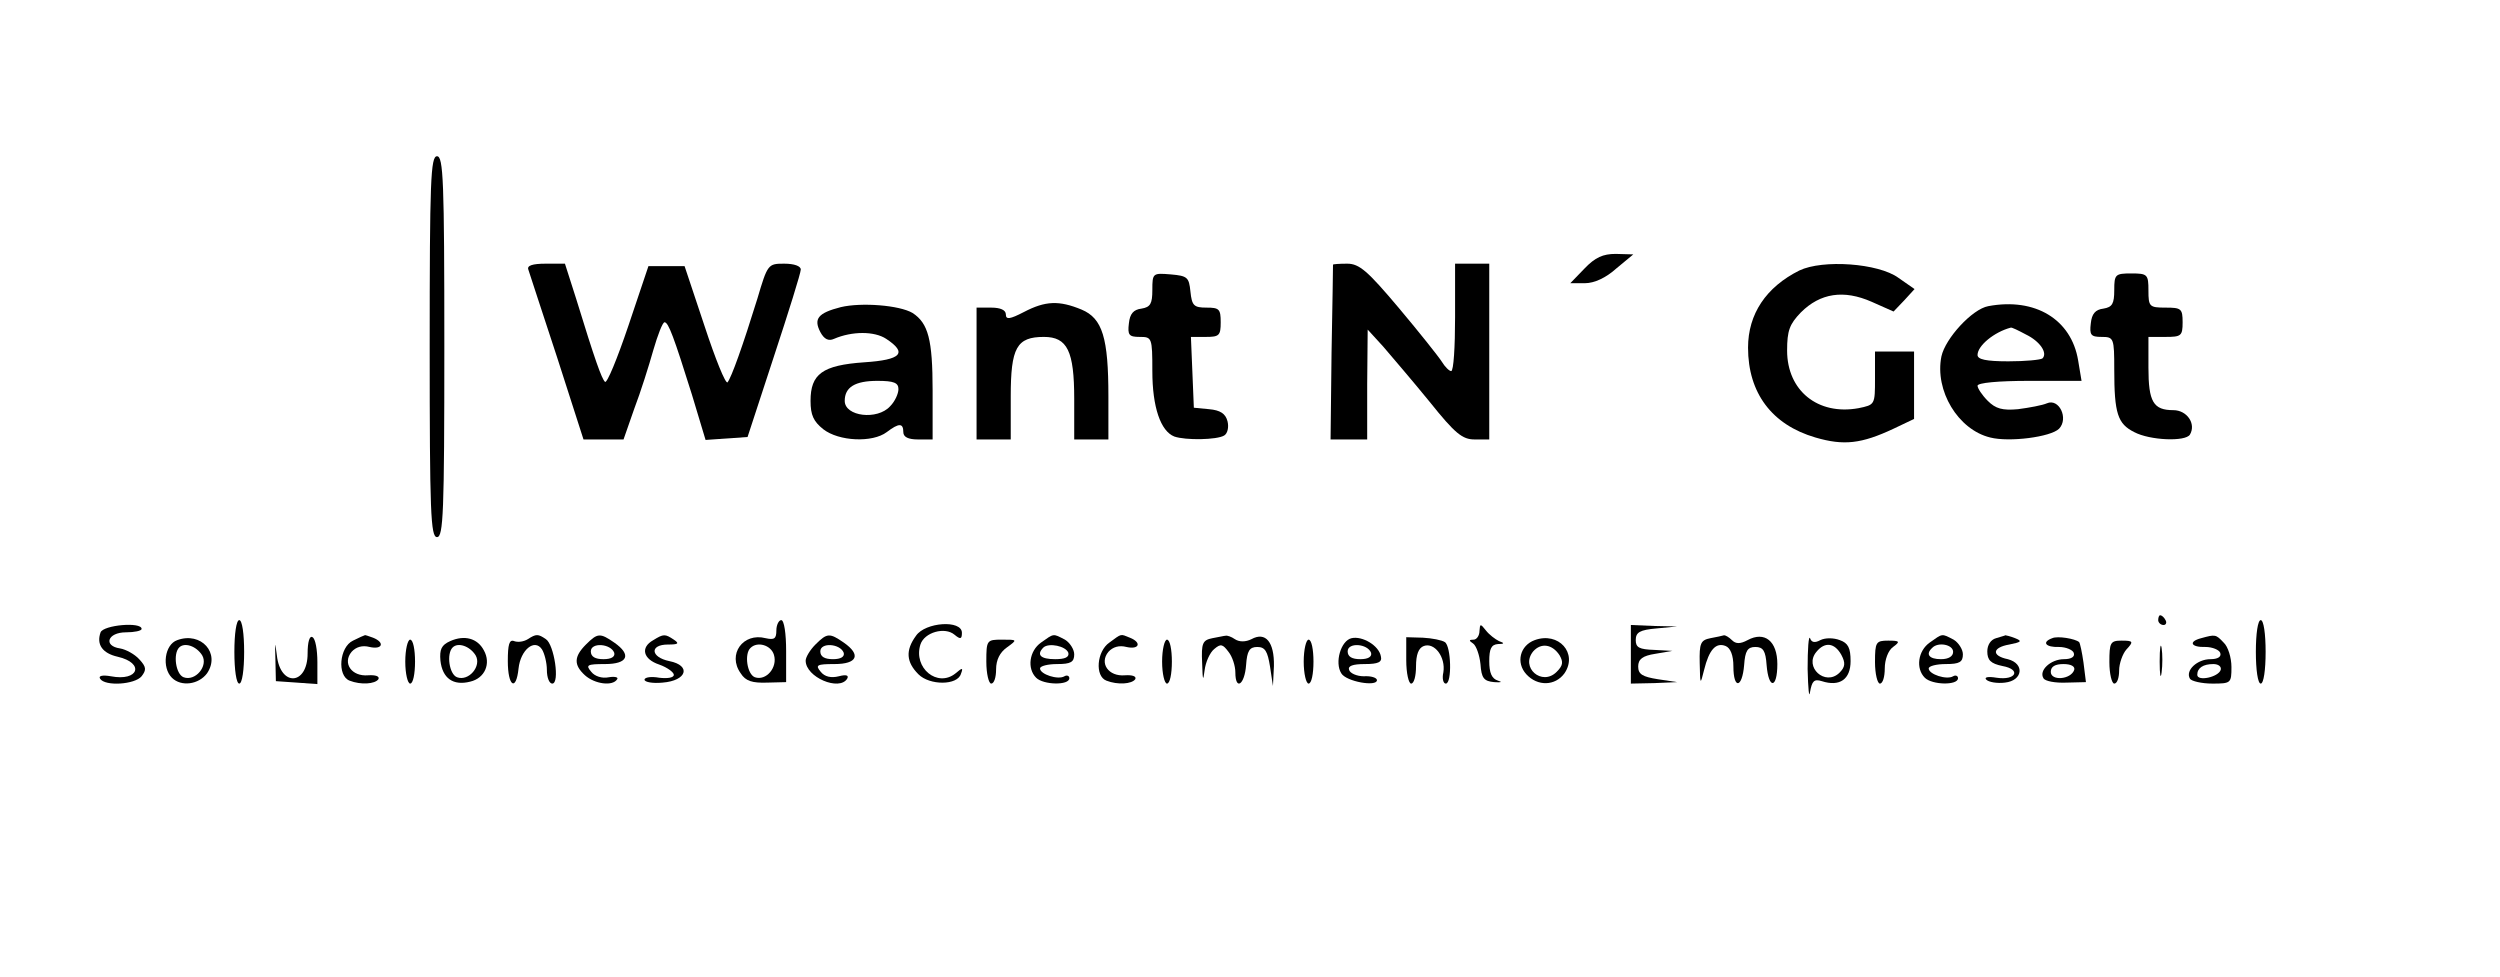<?xml version="1.0" standalone="no"?>
<!DOCTYPE svg PUBLIC "-//W3C//DTD SVG 20010904//EN"
 "http://www.w3.org/TR/2001/REC-SVG-20010904/DTD/svg10.dtd">
<svg version="1.0" xmlns="http://www.w3.org/2000/svg"
 width="512pt" height="200pt" viewBox="0 0 512 200"
 preserveAspectRatio="xMidYMid meet">

<g transform="translate(0,200) scale(0.1,-0.1)"
fill="#000000" stroke="none">
<path d="M880 1290 c0 -340 2 -390 15 -390 13 0 15 50 15 390 0 340 -2 390
-15 390 -13 0 -15 -50 -15 -390z"/>
<path d="M3245 1450 l-29 -30 30 0 c19 0 43 11 64 30 l35 29 -36 1 c-26 0 -42
-7 -64 -30z"/>
<path d="M1082 1448 c2 -7 29 -88 59 -180 l54 -168 41 0 41 0 22 63 c13 34 30
88 39 120 9 31 19 57 23 57 8 0 19 -30 56 -148 l28 -93 43 3 43 3 54 165 c30
91 55 171 55 178 0 7 -13 12 -34 12 -33 0 -34 -1 -55 -72 -30 -97 -53 -161
-61 -171 -4 -4 -25 48 -47 115 l-41 123 -37 0 -37 0 -41 -122 c-23 -68 -44
-119 -48 -115 -7 7 -20 43 -59 170 l-23 72 -39 0 c-28 0 -39 -4 -36 -12z"/>
<path d="M2730 1458 c0 -2 -1 -83 -3 -181 l-2 -177 38 0 37 0 0 113 1 112 32
-35 c17 -20 60 -70 95 -113 52 -65 67 -77 92 -77 l30 0 0 180 0 180 -35 0 -35
0 0 -110 c0 -60 -3 -110 -8 -110 -4 0 -13 9 -19 19 -7 11 -46 60 -88 110 -64
76 -81 91 -106 91 -16 0 -29 -1 -29 -2z"/>
<path d="M3685 1446 c-68 -34 -105 -89 -105 -158 0 -93 49 -158 138 -184 58
-17 94 -13 160 18 l42 20 0 69 0 69 -40 0 -40 0 0 -55 c0 -54 0 -54 -34 -61
-83 -15 -146 36 -146 118 0 41 5 54 28 78 40 40 88 47 145 22 l45 -20 22 23
21 23 -33 23 c-41 30 -155 38 -203 15z"/>
<path d="M2360 1406 c0 -28 -4 -35 -22 -38 -17 -2 -24 -11 -26 -30 -3 -24 0
-28 22 -28 25 0 26 -1 26 -70 0 -74 17 -123 45 -134 23 -8 87 -7 102 2 7 4 10
17 7 29 -4 16 -15 23 -38 25 l-31 3 -3 73 -3 72 31 0 c27 0 30 3 30 30 0 27
-3 30 -29 30 -26 0 -30 4 -33 33 -3 29 -6 32 -40 35 -37 3 -38 3 -38 -32z"/>
<path d="M4330 1406 c0 -28 -4 -35 -22 -38 -17 -2 -24 -11 -26 -30 -3 -24 0
-28 22 -28 25 0 26 -2 26 -67 0 -90 7 -111 41 -128 32 -17 105 -20 114 -5 13
22 -6 50 -34 50 -41 0 -51 17 -51 87 l0 63 35 0 c32 0 35 2 35 30 0 28 -3 30
-35 30 -33 0 -35 2 -35 35 0 33 -2 35 -35 35 -33 0 -35 -2 -35 -34z"/>
<path d="M1722 1371 c-47 -12 -56 -24 -42 -51 8 -15 17 -19 28 -14 37 16 83
16 107 0 44 -29 31 -43 -45 -48 -86 -6 -110 -24 -110 -79 0 -29 6 -42 26 -58
32 -25 101 -28 130 -6 25 19 34 19 34 0 0 -10 10 -15 30 -15 l30 0 0 100 c0
105 -9 138 -41 159 -27 16 -105 22 -147 12z m118 -168 c0 -9 -7 -25 -17 -35
-26 -29 -93 -21 -93 11 0 28 21 41 67 41 34 0 43 -4 43 -17z"/>
<path d="M2097 1361 c-29 -15 -37 -16 -37 -5 0 9 -11 14 -30 14 l-30 0 0 -135
0 -135 35 0 35 0 0 88 c0 100 12 122 68 122 48 0 62 -29 62 -127 l0 -83 35 0
35 0 0 88 c0 120 -12 160 -55 178 -46 19 -74 18 -118 -5z"/>
<path d="M4072 1373 c-33 -6 -88 -66 -96 -103 -14 -70 34 -150 100 -166 39
-10 124 1 141 18 20 21 0 63 -25 52 -9 -4 -36 -9 -59 -12 -32 -3 -46 1 -62 17
-12 12 -21 26 -21 31 0 6 42 10 106 10 l107 0 -7 42 c-14 84 -88 129 -184 111z
m77 -58 c29 -14 45 -38 34 -49 -4 -3 -35 -6 -70 -6 -46 0 -63 4 -63 13 0 19
34 47 68 56 2 1 16 -6 31 -14z"/>
<path d="M4420 730 c0 -5 5 -10 11 -10 5 0 7 5 4 10 -3 6 -8 10 -11 10 -2 0
-4 -4 -4 -10z"/>
<path d="M480 665 c0 -37 4 -65 10 -65 6 0 10 28 10 65 0 37 -4 65 -10 65 -6
0 -10 -28 -10 -65z"/>
<path d="M1590 709 c0 -17 -4 -20 -22 -16 -46 12 -79 -33 -51 -72 10 -16 24
-20 54 -19 l39 1 0 64 c0 35 -4 63 -10 63 -5 0 -10 -10 -10 -21z m-5 -50 c8
-26 -16 -54 -39 -46 -16 6 -22 48 -9 60 14 14 42 6 48 -14z"/>
<path d="M4620 665 c0 -37 4 -65 10 -65 6 0 10 28 10 65 0 37 -4 65 -10 65 -6
0 -10 -28 -10 -65z"/>
<path d="M206 705 c-9 -25 4 -43 35 -50 56 -13 43 -51 -14 -40 -17 3 -26 1
-22 -5 10 -16 71 -12 85 5 10 13 10 19 -5 35 -9 10 -27 20 -39 22 -35 5 -26
33 12 33 17 0 32 3 32 7 0 15 -78 8 -84 -7z"/>
<path d="M1876 698 c-22 -30 -20 -54 5 -79 23 -23 80 -23 87 1 5 13 3 13 -11
1 -37 -30 -87 11 -72 59 8 25 50 37 70 20 12 -10 15 -9 15 4 0 27 -75 22 -94
-6z"/>
<path d="M3030 708 c0 -10 -6 -18 -12 -18 -10 0 -10 -2 -1 -8 6 -4 13 -23 15
-42 2 -29 7 -35 28 -37 14 -1 18 0 8 3 -13 4 -18 16 -18 40 0 25 4 34 18 35
13 0 14 2 2 6 -8 4 -20 13 -27 22 -11 14 -12 14 -13 -1z"/>
<path d="M3340 660 l0 -60 48 1 47 2 -40 6 c-31 5 -40 10 -40 26 0 15 9 22 35
26 l35 6 -37 2 c-31 1 -38 5 -38 20 0 16 8 21 43 24 l42 4 -47 1 -48 2 0 -60z"/>
<path d="M363 689 c-26 -9 -32 -56 -11 -77 19 -19 55 -14 72 9 28 41 -12 86
-61 68z m51 -31 c13 -22 -14 -54 -38 -45 -16 6 -22 48 -9 61 11 11 35 3 47
-16z"/>
<path d="M630 662 c0 -66 -56 -69 -63 -4 -4 30 -4 29 -3 -8 l1 -45 43 -3 42
-3 0 45 c0 25 -4 48 -10 51 -6 4 -10 -10 -10 -33z"/>
<path d="M723 688 c-28 -13 -33 -72 -7 -82 23 -9 52 -7 59 3 3 6 -6 9 -21 8
-34 -3 -53 25 -34 48 9 10 22 14 37 10 26 -6 32 9 7 19 -9 3 -16 6 -17 5 -1 0
-12 -5 -24 -11z"/>
<path d="M922 687 c-18 -8 -22 -17 -20 -40 4 -36 26 -52 61 -43 30 7 43 37 28
64 -13 25 -40 32 -69 19z m52 -29 c13 -22 -14 -54 -38 -45 -16 6 -22 48 -9 61
11 11 35 3 47 -16z"/>
<path d="M1081 691 c-8 -5 -20 -7 -28 -4 -10 4 -13 -7 -13 -41 0 -52 17 -63
22 -15 4 38 33 62 48 39 5 -8 10 -27 10 -42 0 -16 5 -28 11 -28 16 0 4 80 -13
91 -16 11 -20 11 -37 0z"/>
<path d="M1200 680 c-25 -25 -25 -42 -2 -63 20 -18 57 -23 66 -8 3 4 -5 6 -17
4 -14 -3 -29 2 -36 11 -12 14 -9 16 28 16 47 0 55 19 19 44 -29 20 -34 20 -58
-4z m58 -17 c2 -8 -6 -13 -22 -13 -17 0 -26 5 -26 16 0 19 41 16 48 -3z"/>
<path d="M1338 689 c-27 -15 -21 -39 12 -50 17 -6 30 -16 30 -21 0 -6 -13 -8
-30 -6 -16 3 -30 1 -30 -4 0 -5 17 -8 37 -6 50 4 59 35 14 44 -39 8 -41 34 -3
34 21 0 24 2 12 10 -18 12 -21 12 -42 -1z"/>
<path d="M1670 680 c-11 -11 -20 -26 -20 -33 0 -34 69 -63 85 -37 4 7 -2 9
-17 5 -16 -4 -29 -1 -37 9 -12 14 -8 16 28 16 47 0 55 19 19 44 -29 20 -34 20
-58 -4z m58 -17 c2 -8 -6 -13 -22 -13 -17 0 -26 5 -26 16 0 19 41 16 48 -3z"/>
<path d="M2132 684 c-24 -17 -29 -53 -10 -72 15 -15 68 -16 68 -1 0 5 -5 7
-10 4 -13 -8 -50 4 -50 16 0 5 16 9 35 9 28 0 35 4 35 20 0 10 -9 24 -19 30
-25 13 -22 13 -49 -6z m56 -21 c2 -9 -7 -13 -27 -13 -30 0 -39 9 -24 24 11 10
46 3 51 -11z"/>
<path d="M2272 684 c-26 -18 -30 -69 -6 -78 23 -9 52 -7 59 3 3 6 -6 9 -21 8
-34 -3 -53 25 -34 48 9 10 22 14 37 10 26 -6 32 9 7 19 -20 8 -16 9 -42 -10z"/>
<path d="M2483 693 c-20 -4 -23 -10 -21 -51 1 -35 2 -39 5 -15 2 17 11 37 20
44 13 11 17 10 29 -6 8 -10 14 -29 14 -42 0 -38 19 -26 22 15 2 29 7 37 23 37
16 0 21 -9 26 -40 l6 -40 2 41 c1 49 -17 71 -46 55 -12 -6 -25 -6 -34 0 -7 5
-16 8 -19 7 -3 0 -15 -3 -27 -5z"/>
<path d="M2768 693 c-22 -5 -35 -50 -21 -72 10 -17 73 -28 73 -14 0 5 -12 9
-27 8 -14 0 -28 6 -30 13 -3 8 7 12 32 12 28 0 36 4 33 16 -4 22 -38 42 -60
37z m40 -30 c2 -8 -6 -13 -22 -13 -17 0 -26 5 -26 16 0 19 41 16 48 -3z"/>
<path d="M2880 648 c0 -27 5 -48 10 -48 6 0 10 16 10 35 0 24 5 38 16 42 22 8
45 -23 40 -54 -3 -13 0 -23 5 -23 13 0 11 77 -2 85 -6 4 -26 8 -45 9 l-34 1 0
-47z"/>
<path d="M3143 689 c-30 -11 -39 -46 -17 -70 23 -25 59 -24 78 2 28 41 -12 86
-61 68z m51 -31 c8 -14 7 -21 -6 -34 -30 -30 -75 9 -48 42 16 18 39 15 54 -8z"/>
<path d="M3503 693 c-20 -4 -23 -10 -22 -51 1 -45 1 -46 9 -14 10 41 24 57 44
49 10 -4 16 -19 16 -42 0 -47 18 -45 22 3 2 29 7 37 23 37 16 0 21 -8 23 -37
4 -50 22 -49 22 2 0 47 -26 68 -61 49 -15 -8 -24 -8 -32 0 -6 6 -13 10 -16 10
-4 -1 -16 -4 -28 -6z"/>
<path d="M3702 630 c1 -41 3 -62 5 -47 4 22 8 27 24 22 37 -12 59 4 59 41 0
27 -5 37 -22 43 -13 5 -30 5 -40 0 -11 -6 -18 -5 -21 4 -3 6 -5 -22 -5 -63z
m69 29 c9 -17 8 -25 -4 -37 -29 -28 -73 12 -47 43 17 21 37 19 51 -6z"/>
<path d="M3952 684 c-24 -17 -29 -53 -10 -72 15 -15 68 -16 68 -1 0 5 -5 7
-10 4 -13 -8 -50 4 -50 16 0 5 16 9 35 9 28 0 35 4 35 20 0 10 -9 24 -19 30
-25 13 -22 13 -49 -6z m48 -19 c0 -9 -9 -15 -25 -15 -24 0 -32 10 -18 23 12
13 43 7 43 -8z"/>
<path d="M4088 693 c-11 -3 -18 -14 -18 -27 0 -18 7 -25 31 -30 39 -7 28 -30
-12 -24 -18 3 -26 1 -21 -4 5 -5 22 -8 38 -6 37 4 41 39 6 48 -34 7 -32 24 3
30 25 5 27 7 12 13 -10 4 -19 6 -20 6 -1 -1 -10 -3 -19 -6z"/>
<path d="M4203 693 c-22 -8 -14 -19 14 -18 14 0 28 -6 30 -12 3 -8 -5 -13 -20
-13 -27 0 -52 -23 -42 -39 3 -6 24 -10 47 -9 l40 1 -5 40 c-3 21 -7 40 -9 42
-8 7 -44 13 -55 8z m45 -65 c-7 -20 -48 -23 -48 -4 0 11 9 16 26 16 16 0 24
-5 22 -12z"/>
<path d="M4508 693 c-27 -7 -21 -19 9 -18 14 0 28 -6 30 -12 3 -8 -5 -13 -20
-13 -27 0 -52 -23 -42 -40 3 -5 24 -10 46 -10 38 0 39 1 39 34 0 19 -7 42 -16
50 -16 17 -17 17 -46 9z m40 -65 c-5 -15 -48 -24 -48 -10 0 14 12 22 33 22 10
0 17 -5 15 -12z"/>
<path d="M830 645 c0 -25 5 -45 10 -45 6 0 10 20 10 45 0 25 -4 45 -10 45 -5
0 -10 -20 -10 -45z"/>
<path d="M2020 645 c0 -25 5 -45 10 -45 6 0 10 13 10 29 0 20 8 35 22 45 22
16 22 16 -10 16 -31 0 -32 -1 -32 -45z"/>
<path d="M2380 645 c0 -25 5 -45 10 -45 6 0 10 20 10 45 0 25 -4 45 -10 45 -5
0 -10 -20 -10 -45z"/>
<path d="M2670 645 c0 -25 5 -45 10 -45 6 0 10 20 10 45 0 25 -4 45 -10 45 -5
0 -10 -20 -10 -45z"/>
<path d="M3840 644 c0 -24 5 -44 10 -44 6 0 10 14 10 31 0 18 7 37 17 44 15
11 14 13 -10 13 -25 0 -27 -3 -27 -44z"/>
<path d="M4320 644 c0 -24 5 -44 10 -44 6 0 10 12 10 27 0 14 7 34 15 43 15
16 14 18 -10 18 -23 0 -25 -4 -25 -44z"/>
<path d="M4423 645 c0 -27 2 -38 4 -22 2 15 2 37 0 50 -2 12 -4 0 -4 -28z"/>
</g>
</svg>
